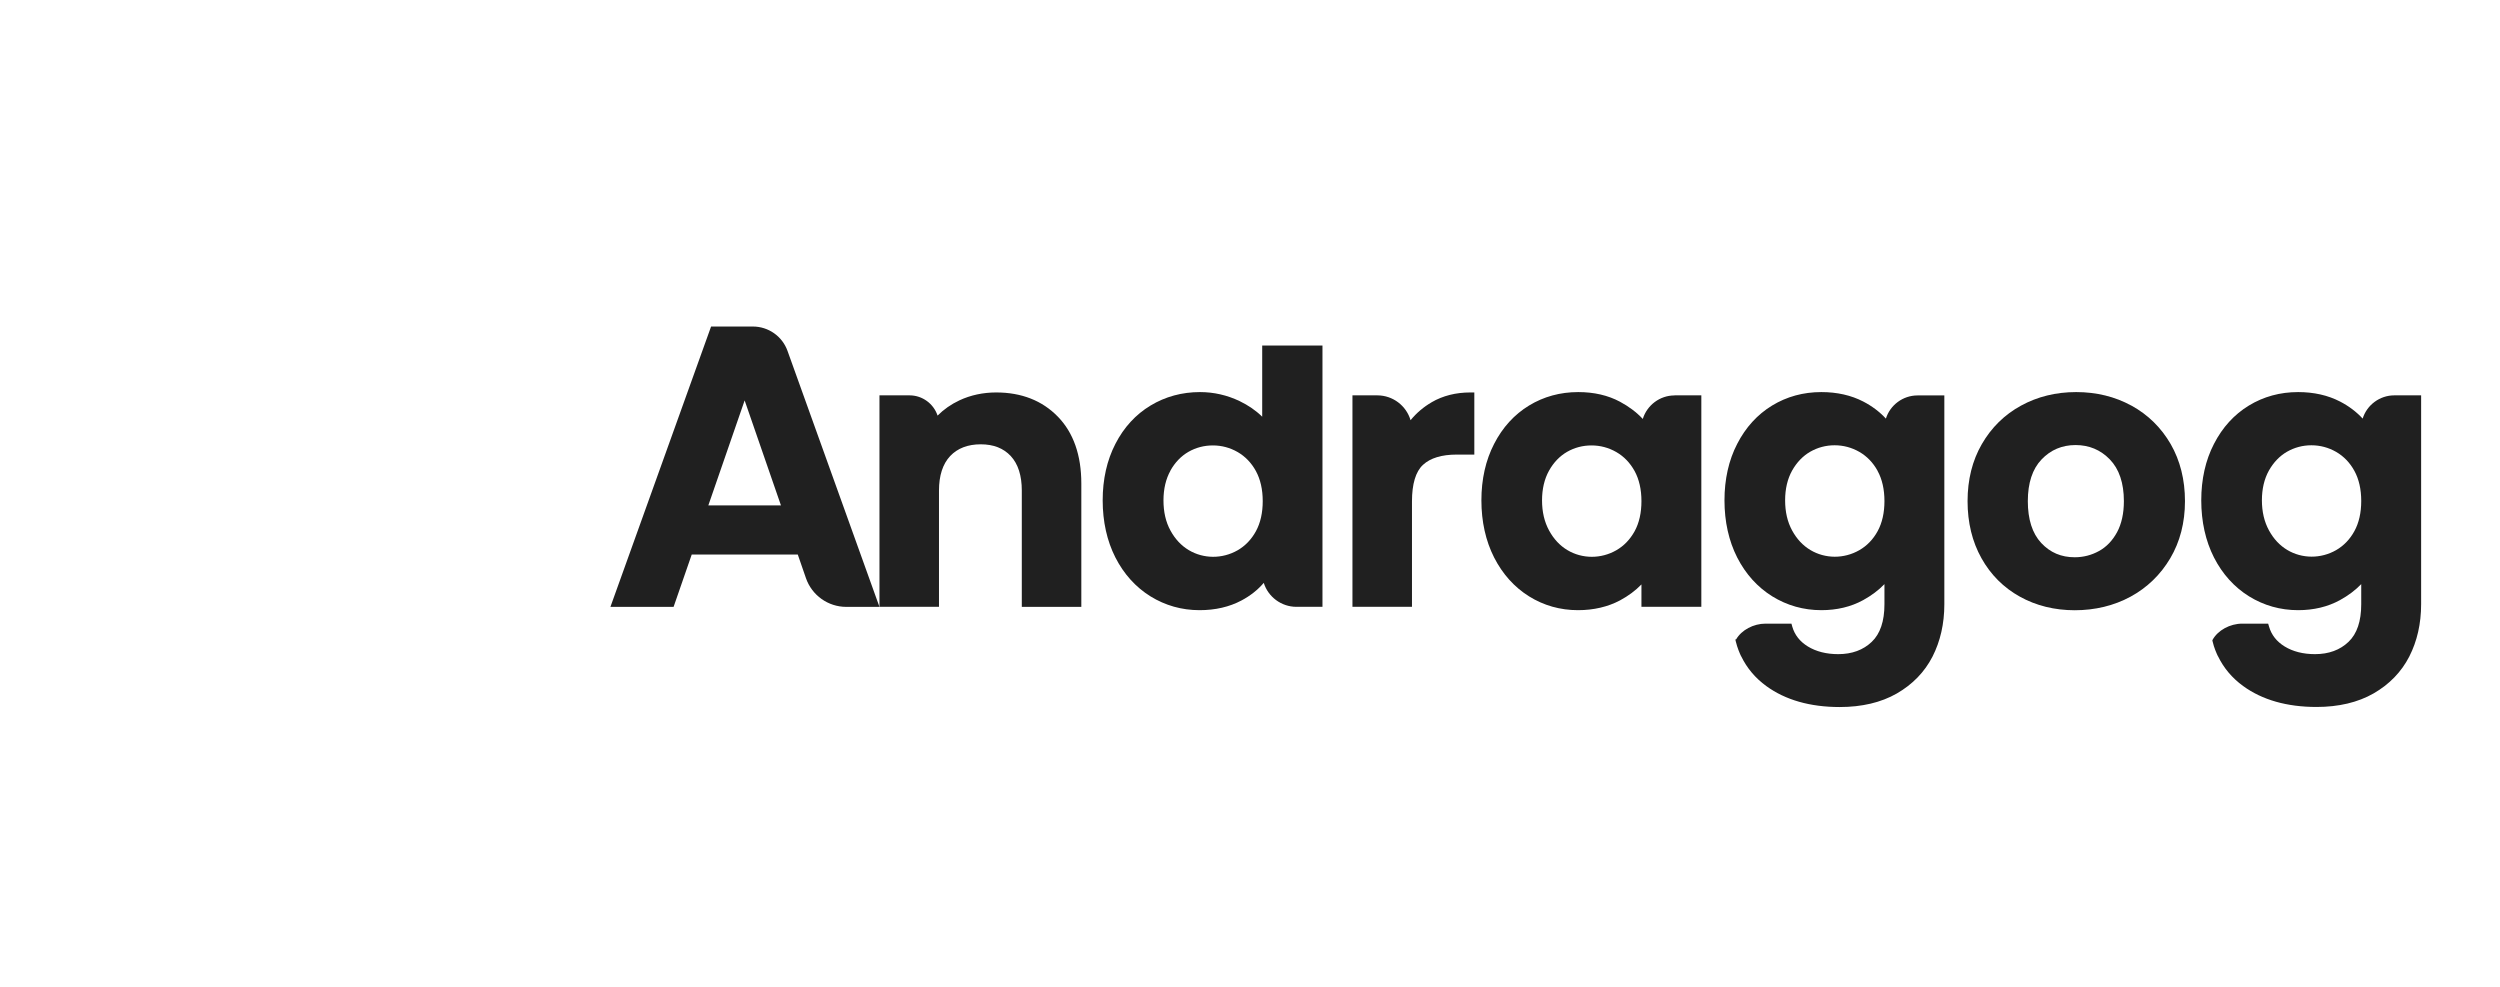 <?xml version="1.0" encoding="UTF-8"?>
<svg id="logo" width="190" height="75" xmlns="http://www.w3.org/2000/svg" viewBox="0 0 336 70" shape-rendering="geometricPrecision">
<path d="m105.84,15.84c-.7-1.96-2.57-3.27-4.65-3.27h-5.62s-13.53,37.68-13.53,37.68h8.49s2.44-7.04,2.44-7.04h14.25s1.1,3.18,1.1,3.18c.8,2.31,2.98,3.86,5.42,3.86h4.46s-12.36-34.41-12.36-34.41Zm-.87,20.77h-9.77s4.88-14.11,4.88-14.11l4.88,14.11Z" fill="#202020"/>
<path d="m317.55,24.95c-.83-.9-1.85-1.68-3.05-2.3-1.62-.84-3.52-1.27-5.63-1.27-2.43,0-4.65.61-6.62,1.81-1.97,1.2-3.55,2.93-4.69,5.15-1.14,2.2-1.71,4.76-1.71,7.6s.58,5.45,1.71,7.67c1.14,2.23,2.73,3.99,4.71,5.22,1.99,1.23,4.21,1.86,6.6,1.86,2.09,0,3.98-.45,5.62-1.35,1.11-.61,2.07-1.33,2.86-2.15v2.71c0,2.27-.57,3.97-1.71,5.05-1.14,1.09-2.65,1.65-4.5,1.65-1.6,0-2.97-.35-4.08-1.03-1.08-.66-1.78-1.56-2.1-2.67l-.12-.4h-3.48c-1.65,0-3.29.9-3.99,2.18l-.03.09.03.11c.2.87.53,1.6.7,1.96l.04.06c.76,1.57,1.89,2.91,3.36,3.98,2.57,1.87,5.89,2.82,9.87,2.82,2.97,0,5.56-.61,7.67-1.82,2.12-1.22,3.74-2.89,4.8-4.96,1.05-2.06,1.59-4.42,1.59-7.03v-28.07h-3.61c-1.95,0-3.68,1.29-4.25,3.13Zm-13.55,10.98c0-1.54.32-2.89.94-4,.62-1.1,1.44-1.96,2.43-2.53,1-.57,2.1-.87,3.28-.87s2.3.3,3.33.89c1.02.59,1.85,1.45,2.45,2.55.61,1.11.92,2.48.92,4.05s-.31,2.94-.92,4.05c-.6,1.1-1.43,1.96-2.45,2.55-2.06,1.18-4.58,1.17-6.57-.02-1.01-.6-1.84-1.49-2.46-2.63-.63-1.15-.95-2.51-.95-4.05Z" fill="#202020"/>
<path d="m126.2,34.61c0-2.02.51-3.57,1.5-4.63.99-1.05,2.38-1.58,4.11-1.58s3.06.53,4.04,1.58c.98,1.06,1.48,2.62,1.48,4.63v15.64h8v-16.58c0-3.81-1.06-6.84-3.16-8.99h0c-2.1-2.16-4.89-3.25-8.28-3.25-1.78,0-3.44.36-4.94,1.06-1.13.53-2.11,1.22-2.94,2.05-.53-1.6-2.05-2.72-3.76-2.72h-4.05v28.42h8v-15.64Z" fill="#202020"/>
<path d="m169.66,24.71c-.85-.84-1.88-1.55-3.06-2.12-1.68-.8-3.47-1.21-5.32-1.21-2.42,0-4.66.61-6.65,1.81-1.99,1.2-3.58,2.93-4.72,5.15-1.14,2.21-1.71,4.76-1.71,7.6s.58,5.45,1.71,7.67c1.14,2.23,2.73,3.99,4.71,5.22,1.99,1.23,4.21,1.86,6.6,1.86,2.12,0,4.01-.44,5.63-1.3,1.19-.63,2.2-1.43,3-2.37.59,1.89,2.37,3.22,4.38,3.22h3.51V15.12h-8.1v9.59Zm-12.36,7.23c.62-1.11,1.44-1.96,2.43-2.53,1-.57,2.1-.86,3.28-.86s2.3.3,3.33.89c1.02.59,1.85,1.45,2.45,2.55.61,1.12.92,2.48.92,4.05s-.31,2.94-.92,4.05c-.6,1.1-1.43,1.96-2.45,2.55-2.06,1.18-4.58,1.17-6.57-.02-1.01-.6-1.84-1.49-2.46-2.63-.63-1.14-.94-2.51-.94-4.05s.32-2.89.94-4Z" fill="#202020"/>
<path d="m192.43,22.74c-1.09.63-2.05,1.44-2.85,2.42-.58-1.96-2.39-3.34-4.47-3.34h-3.34v28.42h8v-14.16c0-2.36.5-4.02,1.48-4.92.99-.92,2.52-1.38,4.53-1.38h2.37v-8.35h-.55c-1.93,0-3.67.44-5.18,1.31Z" fill="#202020"/>
<path d="m225.05,21.83c-1.96,0-3.69,1.31-4.26,3.16-.84-.9-1.87-1.67-3.06-2.31-1.6-.86-3.49-1.3-5.61-1.3-2.43,0-4.65.61-6.62,1.81-1.97,1.2-3.55,2.93-4.69,5.15-1.14,2.21-1.71,4.76-1.71,7.6s.58,5.45,1.71,7.67c1.14,2.23,2.72,3.99,4.69,5.22,1.97,1.23,4.19,1.86,6.58,1.86,2.12,0,4.02-.45,5.66-1.32,1.11-.6,2.07-1.31,2.87-2.14v3.01h8.05v-28.42h-3.61Zm-4.44,14.21c0,1.57-.31,2.94-.92,4.05-.61,1.1-1.43,1.96-2.46,2.55-2.06,1.18-4.58,1.17-6.57-.02-1.01-.6-1.84-1.49-2.46-2.63-.63-1.15-.95-2.51-.95-4.05s.32-2.89.94-4c.62-1.11,1.44-1.96,2.43-2.53,1-.57,2.1-.86,3.28-.86s2.3.3,3.33.89c1.03.59,1.85,1.45,2.46,2.55.61,1.12.92,2.48.92,4.05Z" fill="#202020"/>
<path d="m286.46,23.2c-2.21-1.21-4.71-1.82-7.42-1.82s-5.2.61-7.41,1.82c-2.22,1.21-3.99,2.95-5.27,5.17-1.28,2.21-1.92,4.79-1.92,7.67s.63,5.46,1.87,7.67c1.24,2.22,2.98,3.96,5.17,5.17,2.18,1.21,4.66,1.82,7.37,1.82s5.26-.61,7.49-1.82c2.23-1.21,4.03-2.95,5.34-5.16,1.31-2.21,1.98-4.8,1.98-7.68s-.65-5.46-1.92-7.67c-1.28-2.21-3.05-3.95-5.27-5.17Zm-1.01,12.84c0,1.64-.31,3.05-.92,4.18-.61,1.12-1.42,1.97-2.42,2.52-1.01.56-2.11.84-3.26.84-1.83,0-3.3-.63-4.51-1.92-1.2-1.29-1.8-3.18-1.8-5.62s.62-4.33,1.85-5.61c1.22-1.28,2.75-1.93,4.56-1.93s3.35.63,4.61,1.93c1.25,1.29,1.89,3.17,1.89,5.61Z" fill="#202020"/>
<path d="m253.47,24.95c-.83-.9-1.85-1.68-3.05-2.3-1.62-.84-3.52-1.27-5.63-1.27-2.43,0-4.65.61-6.62,1.81-1.97,1.2-3.55,2.93-4.69,5.15-1.14,2.2-1.71,4.76-1.71,7.6s.58,5.45,1.71,7.67c1.14,2.23,2.73,3.99,4.71,5.22,1.99,1.23,4.21,1.86,6.6,1.86,2.09,0,3.98-.45,5.62-1.35,1.11-.61,2.07-1.33,2.86-2.15v2.71c0,2.27-.57,3.97-1.71,5.05-1.14,1.09-2.65,1.65-4.5,1.65-1.6,0-2.97-.35-4.08-1.03-1.08-.66-1.78-1.56-2.1-2.67l-.11-.4h-3.48c-1.62,0-3.23.86-3.95,2.11l-.11.02.06.26c.21.88.53,1.6.7,1.96l.04.06c.76,1.57,1.89,2.91,3.36,3.98,2.57,1.87,5.89,2.82,9.87,2.82,2.97,0,5.56-.61,7.67-1.82,2.12-1.22,3.74-2.89,4.8-4.96,1.05-2.06,1.59-4.42,1.59-7.03v-28.07h-3.61c-1.95,0-3.68,1.29-4.25,3.13Zm-1.12,7.03c.61,1.11.92,2.48.92,4.05s-.31,2.94-.92,4.05c-.6,1.1-1.43,1.96-2.46,2.55-2.06,1.18-4.58,1.17-6.57-.02-1.01-.6-1.84-1.49-2.46-2.63-.63-1.15-.94-2.51-.94-4.05s.32-2.89.94-4c.62-1.1,1.44-1.96,2.43-2.53,1-.57,2.1-.87,3.28-.87s2.3.3,3.33.89c1.02.59,1.85,1.45,2.45,2.55Z" fill="#202020"/>
</svg>
